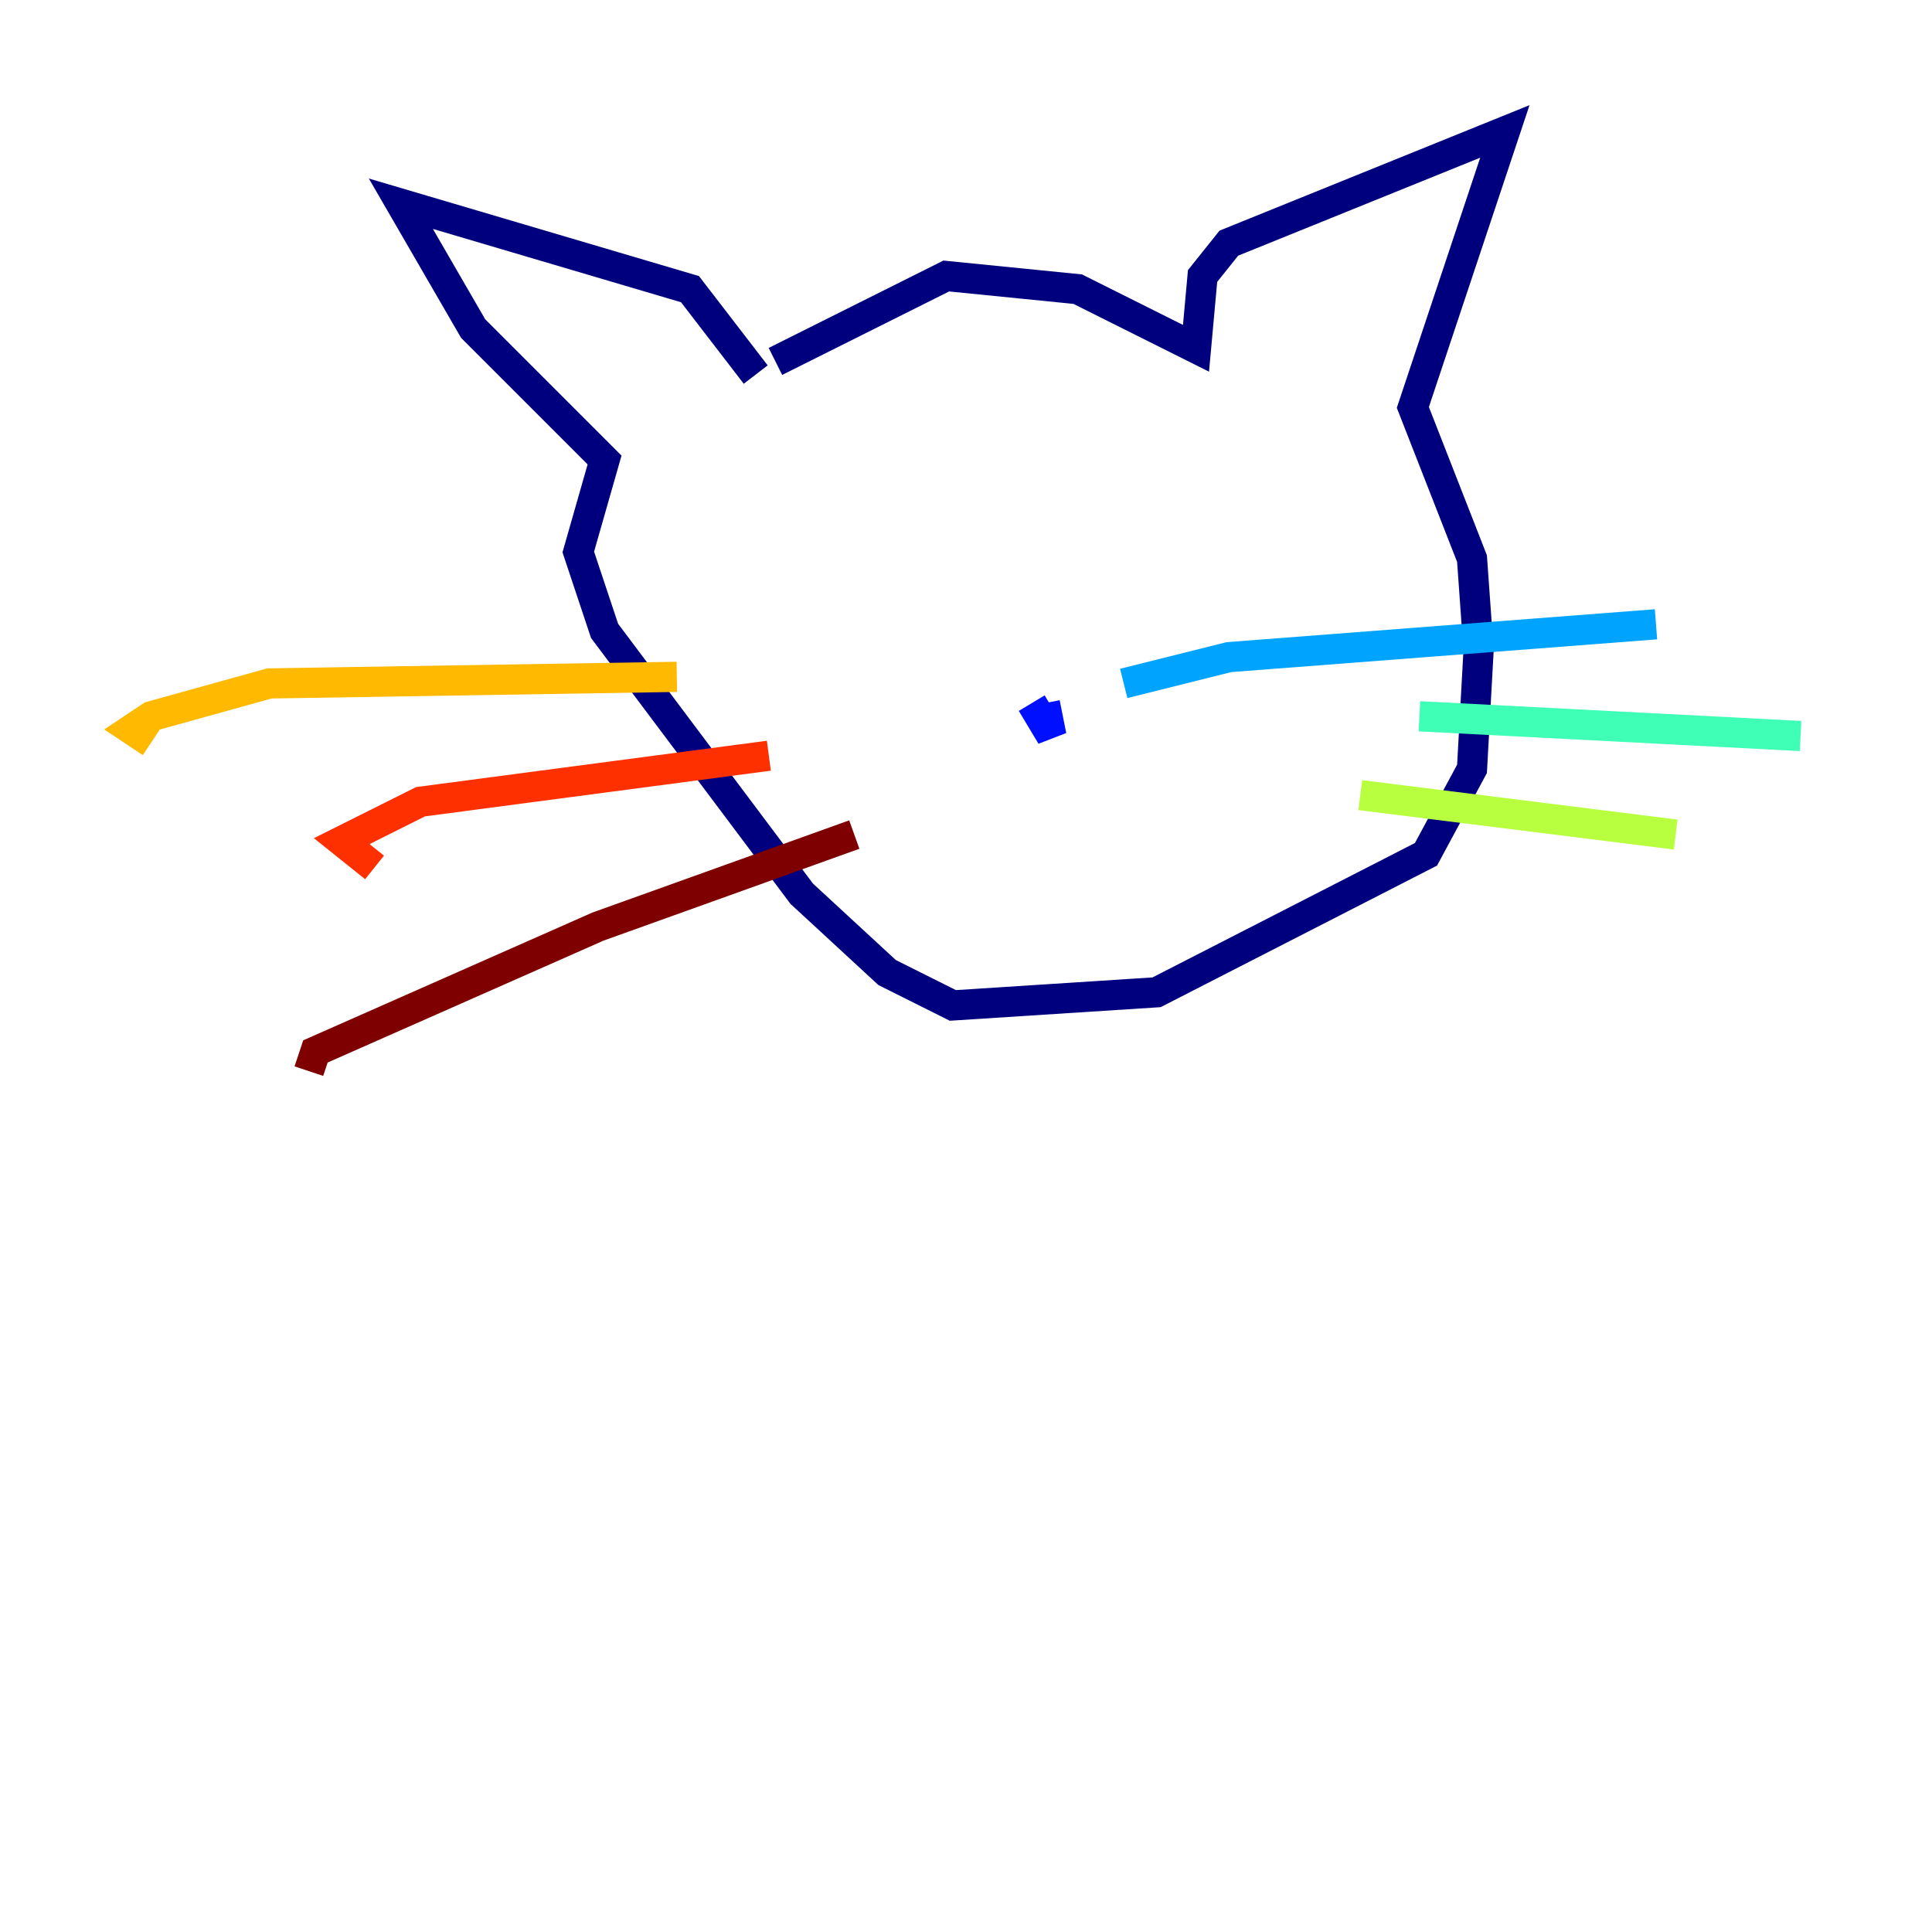 <?xml version="1.0" encoding="utf-8" ?>
<svg baseProfile="tiny" height="128" version="1.2" viewBox="0,0,128,128" width="128" xmlns="http://www.w3.org/2000/svg" xmlns:ev="http://www.w3.org/2001/xml-events" xmlns:xlink="http://www.w3.org/1999/xlink"><defs /><polyline fill="none" points="51.374,23.946 62.694,18.286 71.401,19.157 79.238,23.075 79.674,18.286 81.415,16.109 99.701,8.707 93.605,26.993 97.524,37.007 97.959,43.102 97.524,50.939 94.476,56.599 76.626,65.742 63.129,66.612 58.776,64.435 53.116,59.211 40.054,41.796 38.313,36.571 40.054,30.476 31.347,21.769 26.558,13.497 45.714,19.157 50.068,24.816" stroke="#00007f" stroke-width="2" /><polyline fill="none" points="68.354,46.585 69.66,48.762 69.225,46.585" stroke="#0010ff" stroke-width="2" /><polyline fill="none" points="74.449,45.279 81.415,43.537 109.714,41.361" stroke="#00a4ff" stroke-width="2" /><polyline fill="none" points="94.041,47.456 119.293,48.762" stroke="#3fffb7" stroke-width="2" /><polyline fill="none" points="90.122,52.68 111.02,55.292" stroke="#b7ff3f" stroke-width="2" /><polyline fill="none" points="44.843,44.843 17.85,45.279 10.014,47.456 8.707,48.327 10.014,49.197" stroke="#ffb900" stroke-width="2" /><polyline fill="none" points="50.939,50.068 27.864,53.116 22.64,55.728 24.816,57.469" stroke="#ff3000" stroke-width="2" /><polyline fill="none" points="56.599,55.292 39.619,61.388 20.898,69.66 20.463,70.966" stroke="#7f0000" stroke-width="2" /></svg>